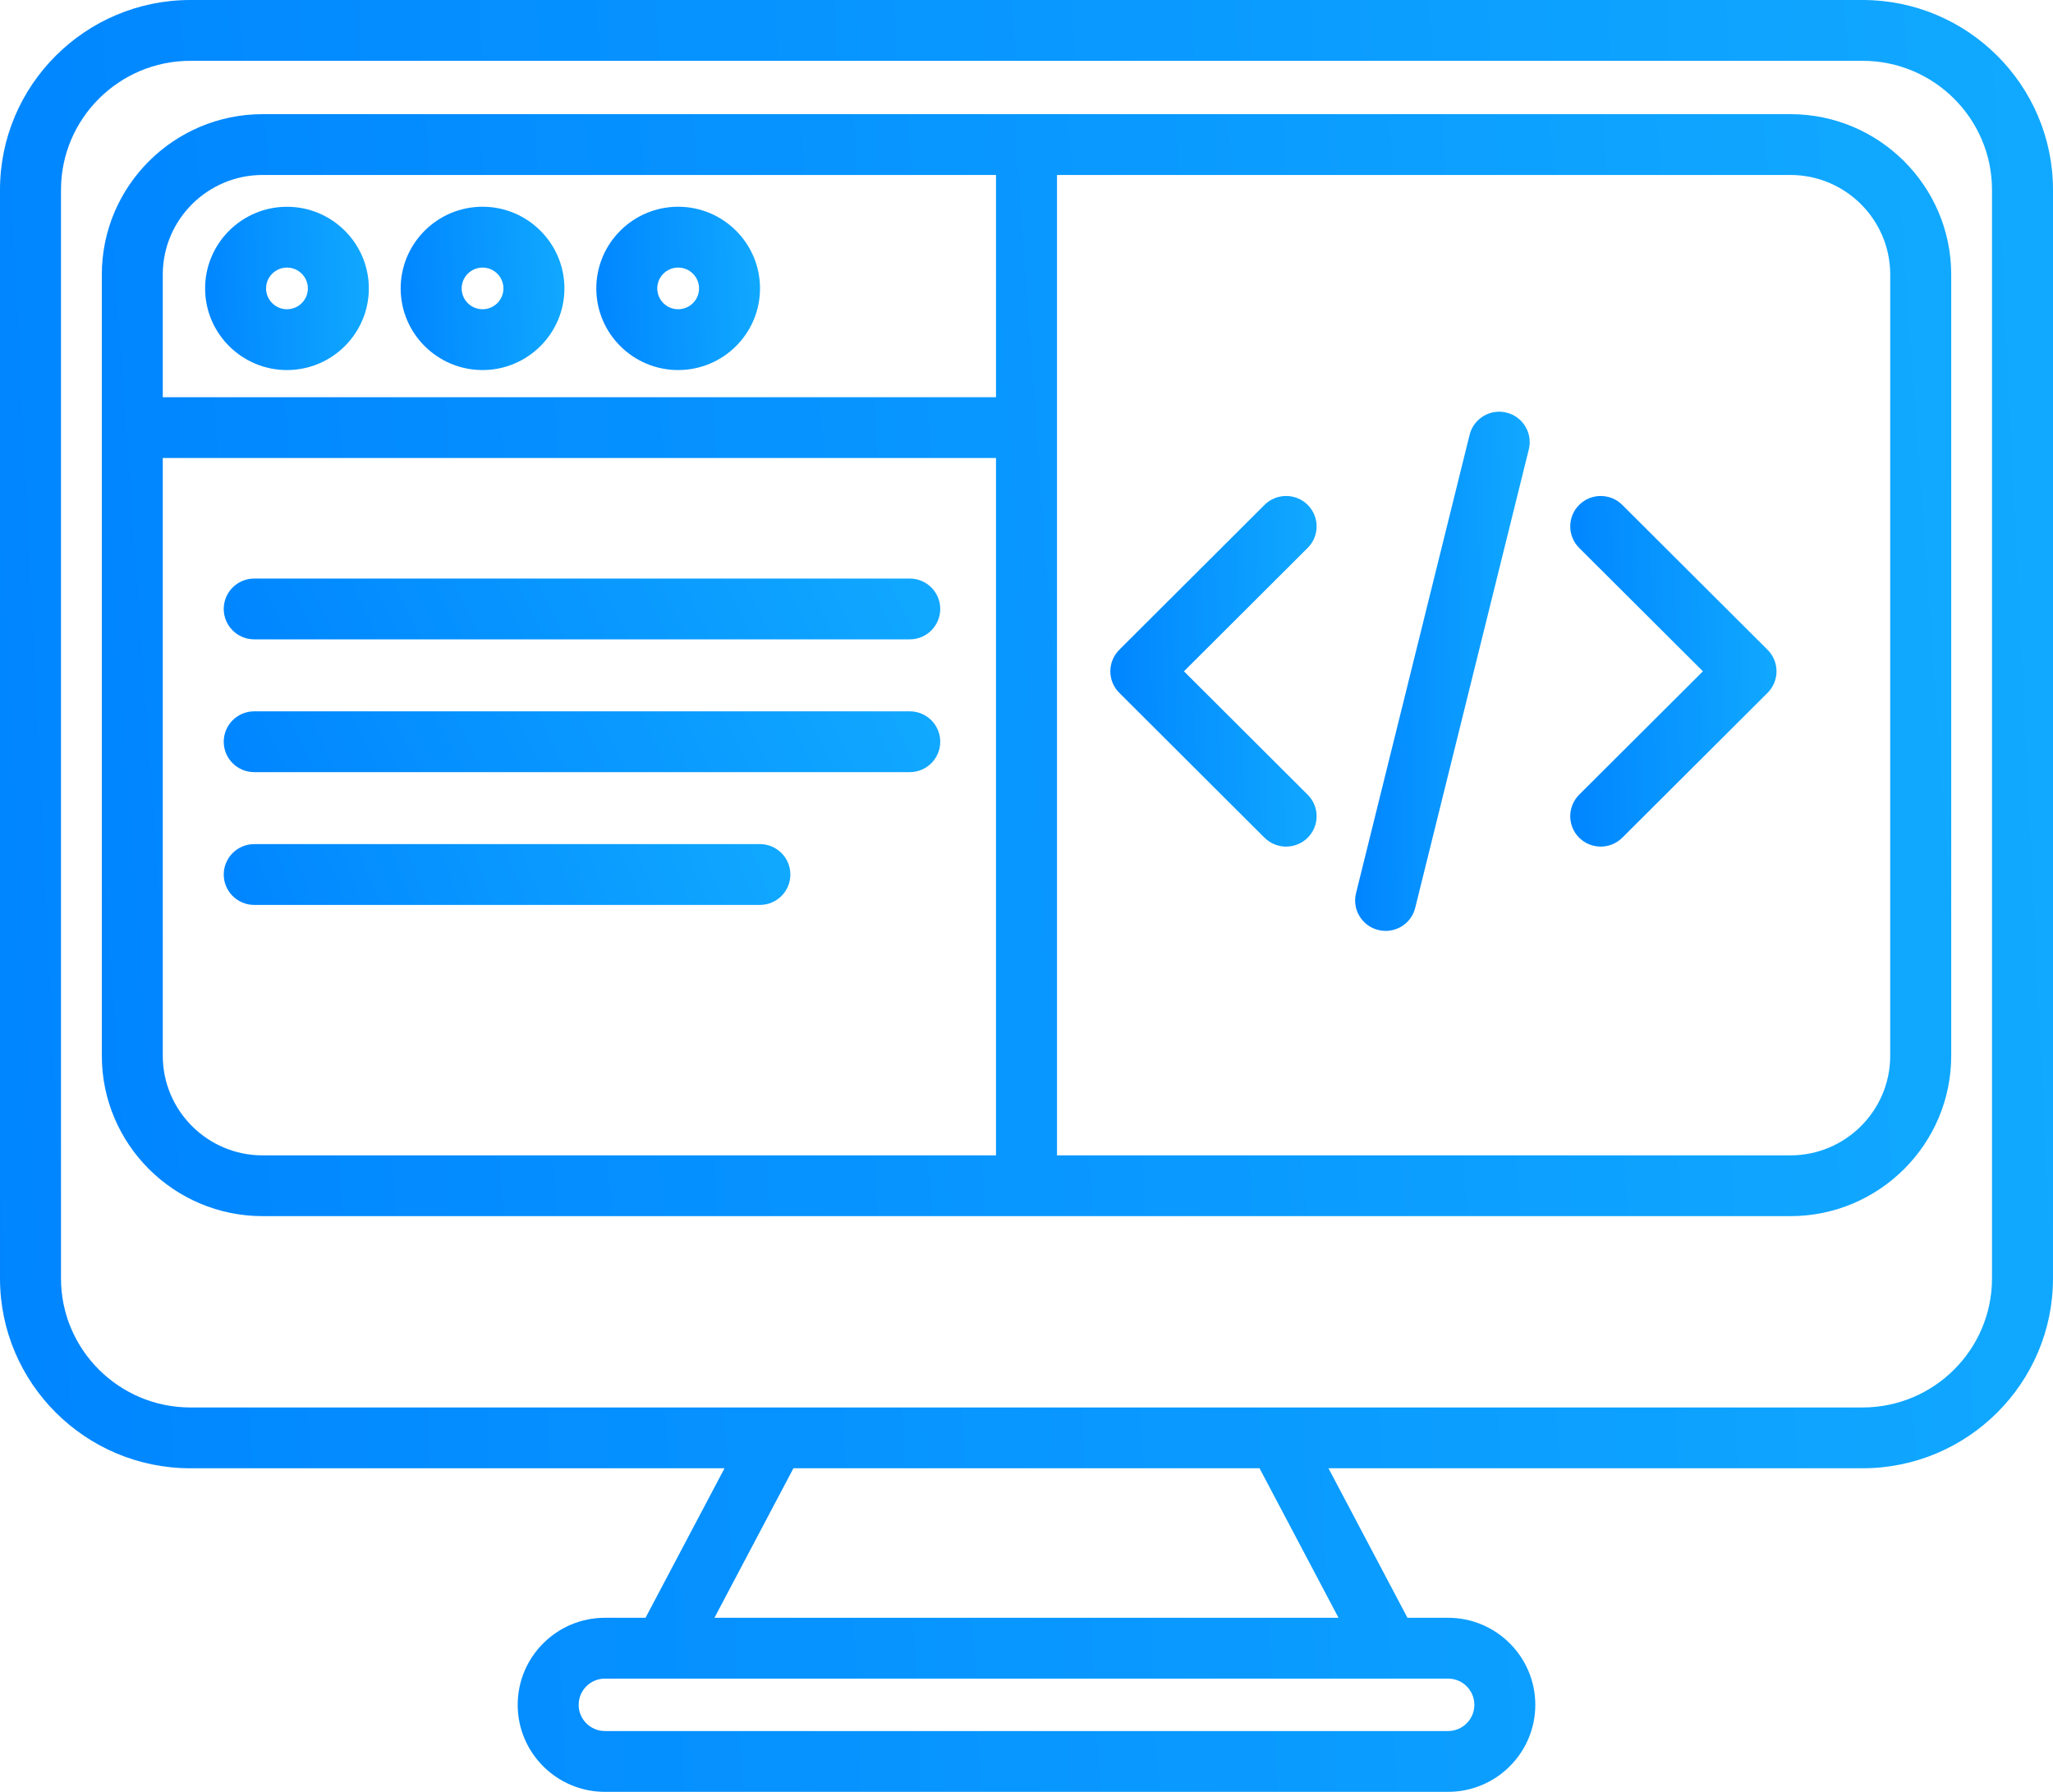 <svg width="55" height="48" viewBox="0 0 55 48" fill="none" xmlns="http://www.w3.org/2000/svg">
<path d="M49.899 0H5.101C2.288 0 0 2.282 0 5.086V34.246C0 37.051 2.288 39.332 5.101 39.332H26.074C26.526 39.332 26.891 38.968 26.891 38.518C26.891 38.068 26.526 37.703 26.074 37.703H5.101C3.189 37.703 1.634 36.153 1.634 34.246V5.086C1.634 3.18 3.189 1.629 5.101 1.629H49.899C51.811 1.629 53.366 3.18 53.366 5.086V34.246C53.366 36.153 51.811 37.703 49.899 37.703H11.008C10.557 37.703 10.192 38.068 10.192 38.518C10.192 38.968 10.557 39.332 11.008 39.332H19.41L17.294 43.337H16.207C14.917 43.337 13.869 44.383 13.869 45.669C13.869 46.954 14.917 48 16.207 48H38.794C40.083 48 41.131 46.954 41.131 45.669C41.131 44.383 40.083 43.337 38.794 43.337H37.706L35.59 39.332H49.899C52.712 39.332 55 37.051 55 34.246V5.086C55 2.282 52.712 0 49.899 0ZM39.498 45.669C39.498 46.056 39.182 46.371 38.793 46.371H16.207C15.818 46.371 15.502 46.056 15.502 45.669C15.502 45.281 15.818 44.966 16.207 44.966H38.794C39.182 44.966 39.498 45.281 39.498 45.669ZM35.859 43.337H19.14L21.256 39.332H33.743L35.859 43.337Z" fill="url(#paint0_linear)"/>
<path d="M41.322 3.058H7.036C4.66 3.058 2.728 4.986 2.728 7.354V28.282C2.728 30.651 4.66 32.578 7.036 32.578H47.965C50.34 32.578 52.273 30.651 52.273 28.282V7.354C52.273 4.985 50.34 3.058 47.965 3.058H26.257C25.805 3.058 25.44 3.423 25.44 3.873C25.44 4.323 25.805 4.687 26.257 4.687H47.965C49.439 4.687 50.639 5.884 50.639 7.354V28.282C50.639 29.753 49.439 30.95 47.965 30.95H28.317V4.687H41.322C41.773 4.687 42.139 4.323 42.139 3.873C42.139 3.423 41.773 3.058 41.322 3.058ZM7.036 30.95C5.561 30.95 4.361 29.753 4.361 28.282V12.269H26.683V30.95H7.036ZM26.683 10.64H4.361V7.354C4.361 5.884 5.561 4.687 7.036 4.687H26.683V10.64Z" fill="url(#paint1_linear)"/>
<path d="M5.495 7.726C5.495 8.932 6.479 9.913 7.688 9.913C8.897 9.913 9.881 8.932 9.881 7.726C9.881 6.52 8.897 5.539 7.688 5.539C6.479 5.539 5.495 6.52 5.495 7.726ZM7.688 7.168C7.996 7.168 8.248 7.418 8.248 7.726C8.248 8.034 7.996 8.284 7.688 8.284C7.38 8.284 7.128 8.034 7.128 7.726C7.128 7.418 7.38 7.168 7.688 7.168Z" fill="url(#paint2_linear)"/>
<path d="M12.928 9.913C14.137 9.913 15.121 8.932 15.121 7.726C15.121 6.52 14.137 5.538 12.928 5.538C11.718 5.538 10.734 6.52 10.734 7.726C10.734 8.932 11.718 9.913 12.928 9.913ZM12.928 7.168C13.236 7.168 13.487 7.418 13.487 7.726C13.487 8.034 13.236 8.284 12.928 8.284C12.619 8.284 12.368 8.034 12.368 7.726C12.368 7.418 12.619 7.168 12.928 7.168Z" fill="url(#paint3_linear)"/>
<path d="M18.168 9.913C19.378 9.913 20.361 8.932 20.361 7.726C20.361 6.52 19.378 5.538 18.168 5.538C16.959 5.538 15.975 6.52 15.975 7.726C15.975 8.932 16.959 9.913 18.168 9.913ZM18.168 7.168C18.477 7.168 18.728 7.418 18.728 7.726C18.728 8.034 18.477 8.284 18.168 8.284C17.859 8.284 17.608 8.034 17.608 7.726C17.608 7.418 17.859 7.168 18.168 7.168Z" fill="url(#paint4_linear)"/>
<path d="M6.811 17.127H24.372C24.823 17.127 25.189 16.762 25.189 16.312C25.189 15.863 24.823 15.498 24.372 15.498H6.811C6.36 15.498 5.994 15.863 5.994 16.312C5.994 16.762 6.36 17.127 6.811 17.127Z" fill="url(#paint5_linear)"/>
<path d="M24.372 19.055H6.811C6.36 19.055 5.994 19.42 5.994 19.869C5.994 20.32 6.36 20.684 6.811 20.684H24.372C24.823 20.684 25.189 20.32 25.189 19.869C25.189 19.42 24.823 19.055 24.372 19.055Z" fill="url(#paint6_linear)"/>
<path d="M20.358 22.612H6.811C6.36 22.612 5.994 22.977 5.994 23.427C5.994 23.876 6.36 24.241 6.811 24.241H20.358C20.809 24.241 21.174 23.876 21.174 23.427C21.174 22.977 20.809 22.612 20.358 22.612Z" fill="url(#paint7_linear)"/>
<path d="M35.033 13.525C34.714 13.207 34.197 13.207 33.877 13.525L29.985 17.407C29.832 17.56 29.746 17.767 29.746 17.983C29.746 18.199 29.832 18.406 29.985 18.559L33.877 22.441C34.037 22.599 34.246 22.679 34.455 22.679C34.664 22.679 34.873 22.599 35.033 22.441C35.352 22.122 35.352 21.607 35.033 21.289L31.718 17.983L35.033 14.677C35.352 14.359 35.352 13.843 35.033 13.525Z" fill="url(#paint8_linear)"/>
<path d="M42.306 22.441C42.466 22.599 42.675 22.679 42.883 22.679C43.093 22.679 43.301 22.599 43.461 22.441L47.354 18.559C47.507 18.406 47.593 18.199 47.593 17.983C47.593 17.767 47.507 17.56 47.354 17.407L43.461 13.525C43.142 13.207 42.625 13.207 42.306 13.525C41.987 13.843 41.987 14.359 42.306 14.677L45.621 17.983L42.306 21.288C41.987 21.607 41.987 22.122 42.306 22.441Z" fill="url(#paint9_linear)"/>
<path d="M39.371 11.648L36.328 23.927C36.22 24.363 36.487 24.805 36.925 24.913C36.991 24.929 37.057 24.937 37.122 24.937C37.489 24.937 37.823 24.689 37.914 24.317L40.957 12.039C41.065 11.602 40.798 11.161 40.36 11.053C39.922 10.945 39.479 11.211 39.371 11.648Z" fill="url(#paint10_linear)"/>
<defs>
<linearGradient id="paint0_linear" x1="2.04891e-07" y1="48" x2="57.192" y2="45.228" gradientUnits="userSpaceOnUse">
<stop stop-color="#0085FF"/>
<stop offset="1" stop-color="#11A9FF"/>
</linearGradient>
<linearGradient id="paint1_linear" x1="2.728" y1="32.578" x2="54.11" y2="28.93" gradientUnits="userSpaceOnUse">
<stop stop-color="#0085FF"/>
<stop offset="1" stop-color="#11A9FF"/>
</linearGradient>
<linearGradient id="paint2_linear" x1="5.495" y1="9.913" x2="10.059" y2="9.72" gradientUnits="userSpaceOnUse">
<stop stop-color="#0085FF"/>
<stop offset="1" stop-color="#11A9FF"/>
</linearGradient>
<linearGradient id="paint3_linear" x1="10.734" y1="9.913" x2="15.298" y2="9.719" gradientUnits="userSpaceOnUse">
<stop stop-color="#0085FF"/>
<stop offset="1" stop-color="#11A9FF"/>
</linearGradient>
<linearGradient id="paint4_linear" x1="15.975" y1="9.913" x2="20.538" y2="9.719" gradientUnits="userSpaceOnUse">
<stop stop-color="#0085FF"/>
<stop offset="1" stop-color="#11A9FF"/>
</linearGradient>
<linearGradient id="paint5_linear" x1="5.994" y1="17.127" x2="22.019" y2="9.139" gradientUnits="userSpaceOnUse">
<stop stop-color="#0085FF"/>
<stop offset="1" stop-color="#11A9FF"/>
</linearGradient>
<linearGradient id="paint6_linear" x1="5.994" y1="20.684" x2="22.019" y2="12.696" gradientUnits="userSpaceOnUse">
<stop stop-color="#0085FF"/>
<stop offset="1" stop-color="#11A9FF"/>
</linearGradient>
<linearGradient id="paint7_linear" x1="5.994" y1="24.241" x2="19.689" y2="18.843" gradientUnits="userSpaceOnUse">
<stop stop-color="#0085FF"/>
<stop offset="1" stop-color="#11A9FF"/>
</linearGradient>
<linearGradient id="paint8_linear" x1="29.746" y1="22.679" x2="35.502" y2="22.536" gradientUnits="userSpaceOnUse">
<stop stop-color="#0085FF"/>
<stop offset="1" stop-color="#11A9FF"/>
</linearGradient>
<linearGradient id="paint9_linear" x1="42.067" y1="22.679" x2="47.823" y2="22.536" gradientUnits="userSpaceOnUse">
<stop stop-color="#0085FF"/>
<stop offset="1" stop-color="#11A9FF"/>
</linearGradient>
<linearGradient id="paint10_linear" x1="36.304" y1="24.937" x2="41.178" y2="24.868" gradientUnits="userSpaceOnUse">
<stop stop-color="#0085FF"/>
<stop offset="1" stop-color="#11A9FF"/>
</linearGradient>
</defs>
</svg>
